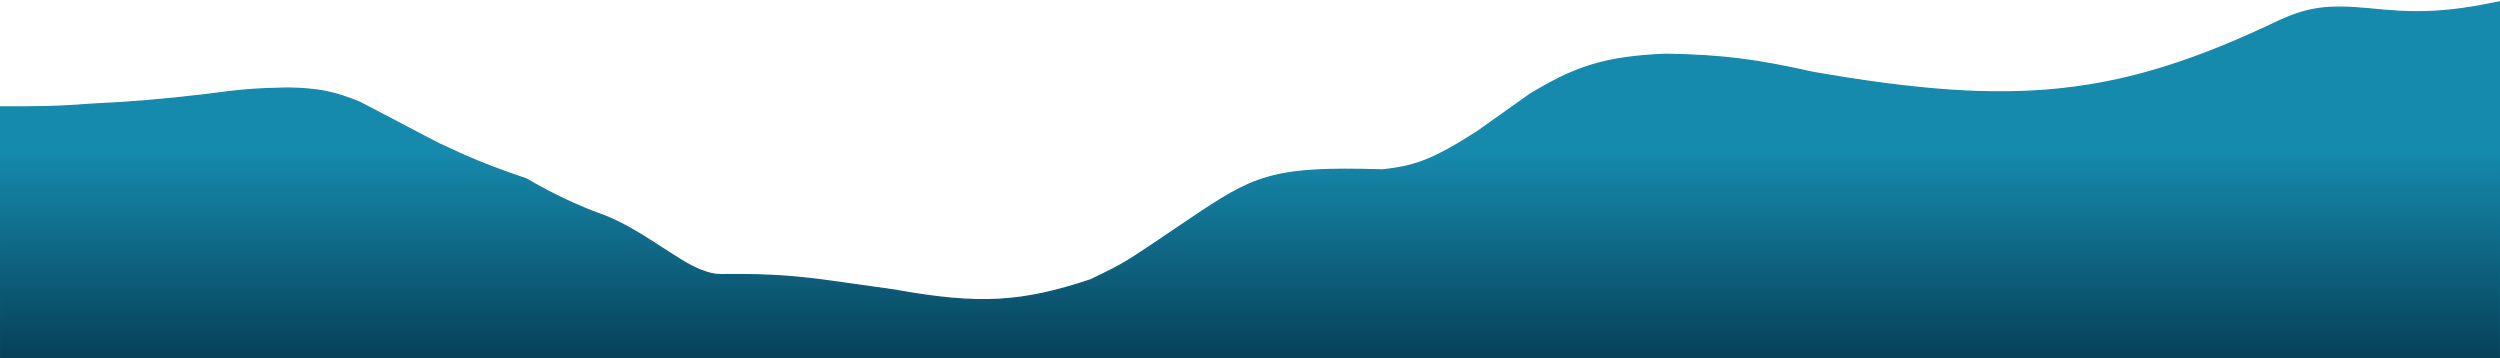 <svg width="1920" height="275" viewBox="0 0 1920 275" fill="none" xmlns="http://www.w3.org/2000/svg">
<path d="M0.5 82.103C26.964 82.182 41.806 82.211 68.982 80.106C103.389 78.402 122.986 76.748 158.459 72.62C183.728 69.095 197.537 67.979 221.442 67.629C244.942 68.107 256.911 70.632 276.428 78.609L336.412 110.052C362.216 122.219 377.079 128.267 404.395 137.501C404.395 137.501 431.388 153.971 460.88 164.452C490.372 174.933 518.865 199.888 537.86 207.374C545.545 210.37 550.011 211.241 558.355 210.868C592.803 210.713 611.708 212.134 644.832 216.857L687.321 222.846C752.682 234.674 785.365 232.34 837.782 214.86C866.734 200.823 861.776 203.381 912.262 169.443C962.749 135.505 975.54 127.772 1061.72 130.514C1085.04 128.082 1097.81 123.175 1120.21 110.052L1134.7 101.068L1174.69 72.62C1210.1 51.138 1232.66 43.646 1279.67 41.676C1323.67 42.529 1348.41 45.786 1392.64 55.651C1548.08 82.685 1627 75.158 1751.04 15.724C1773.03 5.893 1787.79 3.759 1819.03 6.74C1856.38 10.674 1878.71 9.967 1919.5 1.5V275.25H0V82.103H0.5Z" fill="url(#paint0_linear_315_127)" stroke="url(#paint1_linear_315_127)"/>
<defs>
<linearGradient id="paint0_linear_315_127" x1="960" y1="116" x2="960" y2="358" gradientUnits="userSpaceOnUse">
<stop stop-color="#168AAD"/>
<stop offset="1" stop-color="#001A2C"/>
</linearGradient>
<linearGradient id="paint1_linear_315_127" x1="960" y1="114" x2="960" y2="370.5" gradientUnits="userSpaceOnUse">
<stop stop-color="#168AAD"/>
<stop offset="1" stop-color="#001A2C"/>
</linearGradient>
</defs>
</svg>
